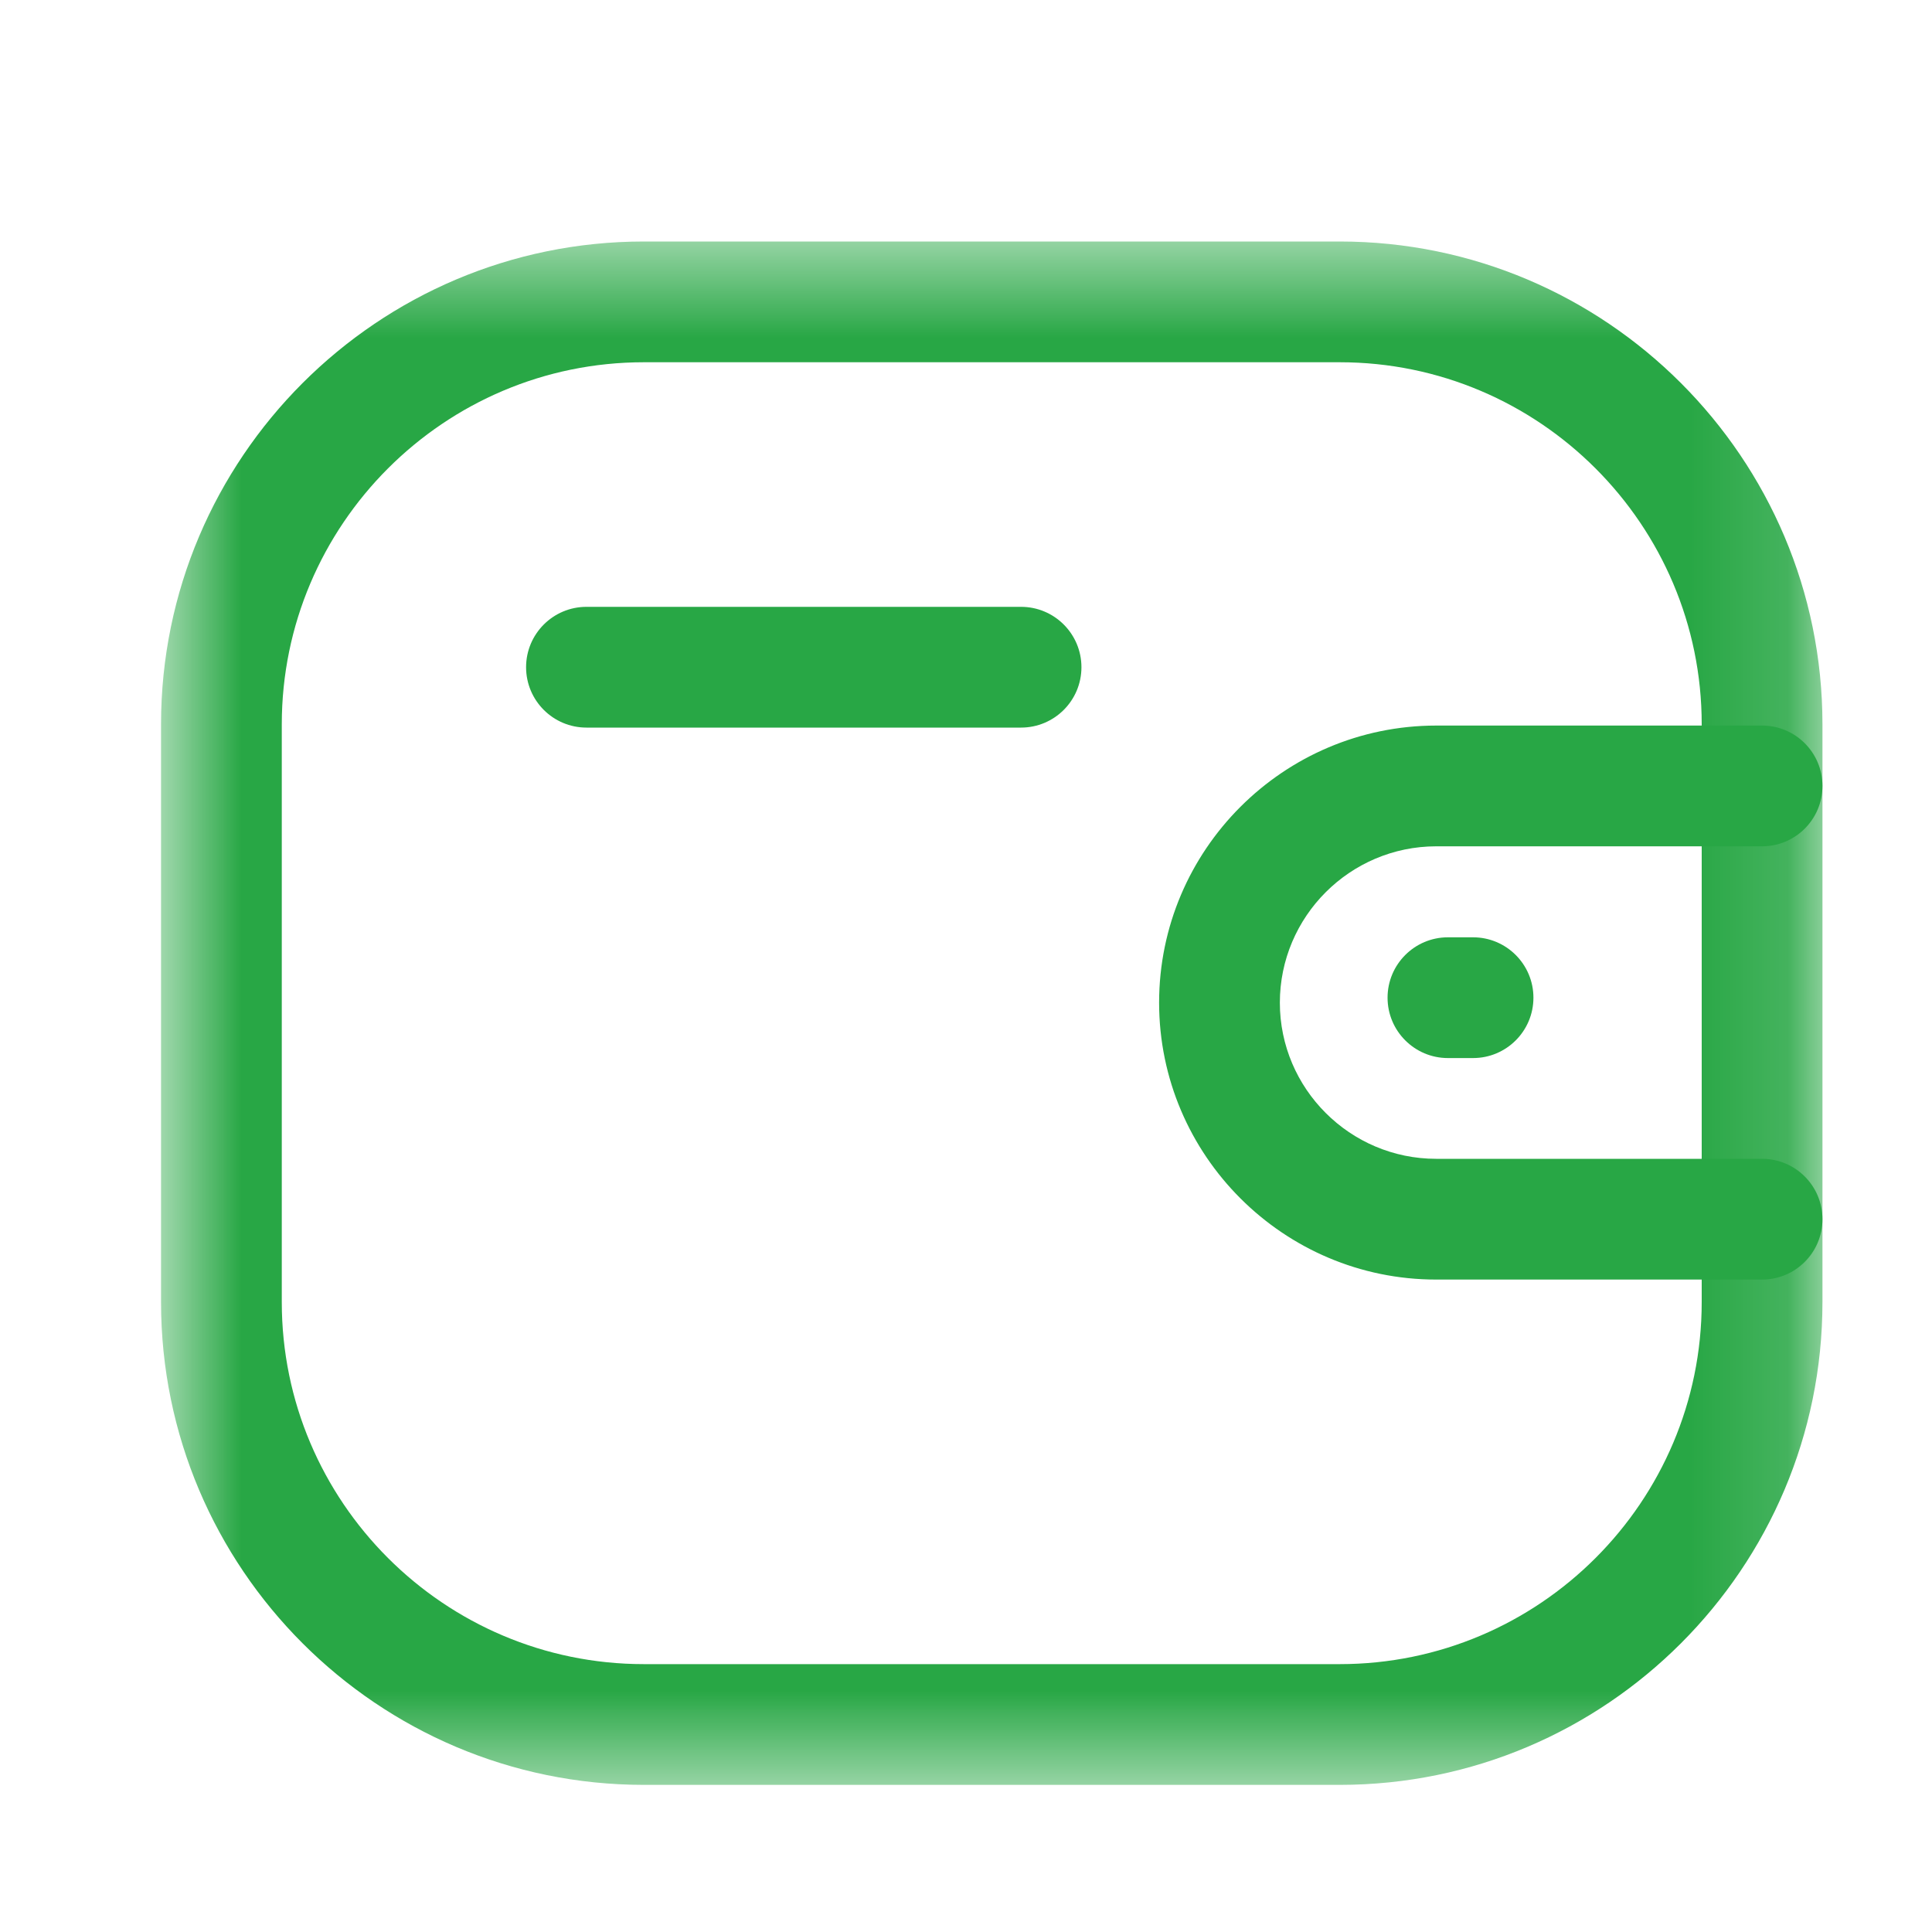 <svg width="20" height="20" viewBox="0 0 20 20" fill="#28A745" xmlns="http://www.w3.org/2000/svg">
<path fill-rule="evenodd" clip-rule="evenodd" d="M18.241 13.246H14.867C13.287 13.246 12 11.96 11.999 10.38C11.999 8.799 13.286 7.512 14.867 7.511H18.241C18.586 7.511 18.866 7.791 18.866 8.136C18.866 8.481 18.586 8.761 18.241 8.761H14.867C13.975 8.762 13.249 9.488 13.249 10.38C13.249 11.27 13.976 11.996 14.867 11.996H18.241C18.586 11.996 18.866 12.276 18.866 12.621C18.866 12.966 18.586 13.246 18.241 13.246Z" fill="#28A745"/>
<path fill-rule="evenodd" clip-rule="evenodd" d="M15.249 10.953H14.989C14.644 10.953 14.364 10.673 14.364 10.328C14.364 9.983 14.644 9.703 14.989 9.703H15.249C15.594 9.703 15.874 9.983 15.874 10.328C15.874 10.673 15.594 10.953 15.249 10.953Z" fill="#28A745"/>
<mask id="mask0_644_510" style="mask-type:luminance" maskUnits="userSpaceOnUse" x="1" y="2" width="18" height="17">
<path fill-rule="evenodd" clip-rule="evenodd" d="M1.667 2.5H18.866V18.477H1.667V2.5Z" fill="#28A745"/>
</mask>
<g mask="url(#mask0_644_510)">
<path fill-rule="evenodd" clip-rule="evenodd" d="M6.665 3.75C4.599 3.75 2.917 5.432 2.917 7.498V13.479C2.917 15.546 4.599 17.227 6.665 17.227H13.869C15.935 17.227 17.616 15.546 17.616 13.479V7.498C17.616 5.432 15.935 3.75 13.869 3.75H6.665ZM13.869 18.477H6.665C3.909 18.477 1.667 16.235 1.667 13.479V7.498C1.667 4.742 3.909 2.5 6.665 2.5H13.869C16.625 2.5 18.866 4.742 18.866 7.498V13.479C18.866 16.235 16.625 18.477 13.869 18.477Z" fill="#28A745"/>
</g>
<path fill-rule="evenodd" clip-rule="evenodd" d="M10.57 7.532H6.071C5.726 7.532 5.446 7.252 5.446 6.907C5.446 6.562 5.726 6.282 6.071 6.282H10.57C10.915 6.282 11.195 6.562 11.195 6.907C11.195 7.252 10.915 7.532 10.57 7.532Z" fill="#28A745"/>
</svg>
